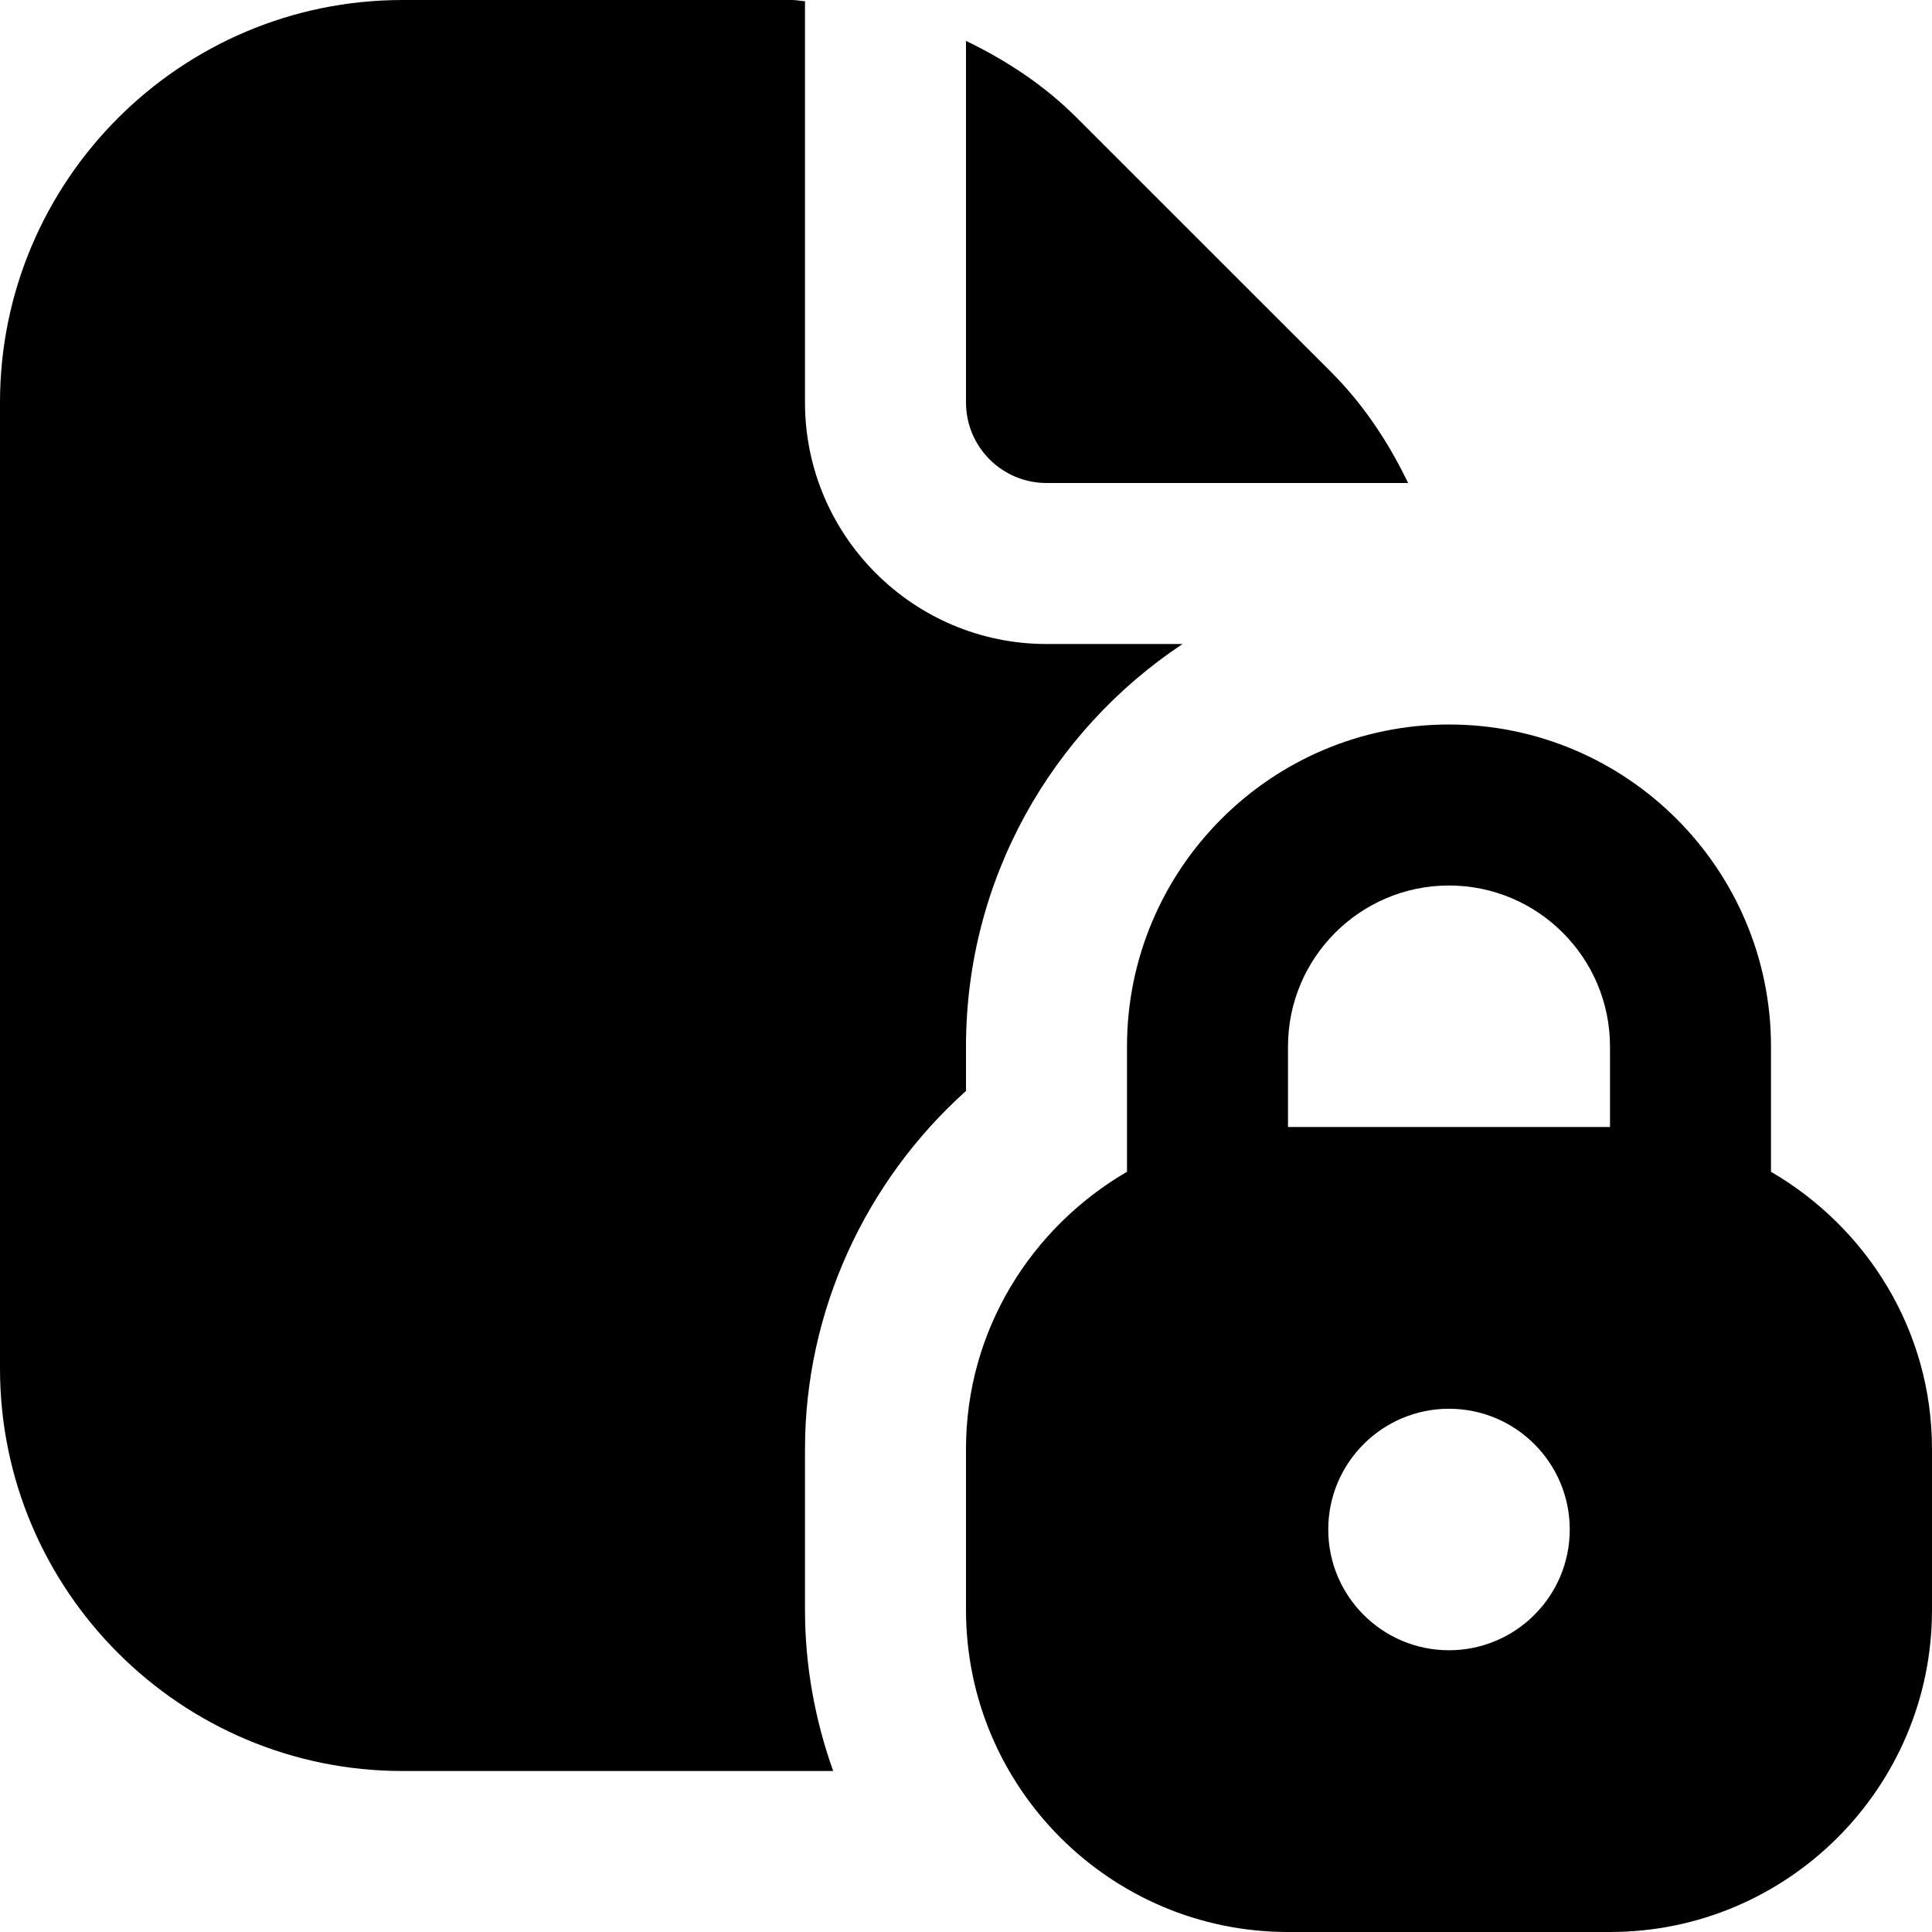 <svg id="Layer_1" viewBox="0 0 24 24" xmlns="http://www.w3.org/2000/svg" data-name="Layer 1"><path d="m12 .508c.502.242.973.551 1.378.957l3.157 3.156c.406.406.715.877.957 1.379h-4.492c-.551 0-1-.448-1-1zm12 17.492v2c0 2.206-1.794 4-4 4h-4c-2.206 0-4-1.794-4-4v-2c0-1.474.81-2.75 2-3.444v-1.556c0-2.206 1.794-4 4-4s4 1.794 4 4v1.556c1.19.694 2 1.97 2 3.444zm-4.5 1c0-.828-.672-1.5-1.5-1.5s-1.5.672-1.5 1.5.672 1.5 1.5 1.5 1.5-.672 1.5-1.5zm.5-6c0-1.103-.897-2-2-2s-2 .897-2 2v1h4zm-10 7v-2c0-1.704.745-3.321 2-4.448v-.552c0-2.086 1.071-3.924 2.69-5h-1.69c-1.654 0-3-1.346-3-3v-4.985c-.053-.002-.104-.015-.157-.015h-4.843c-2.757 0-5 2.243-5 5v12c0 2.757 2.243 5 5 5h5.35c-.223-.627-.35-1.298-.35-2z"/></svg>